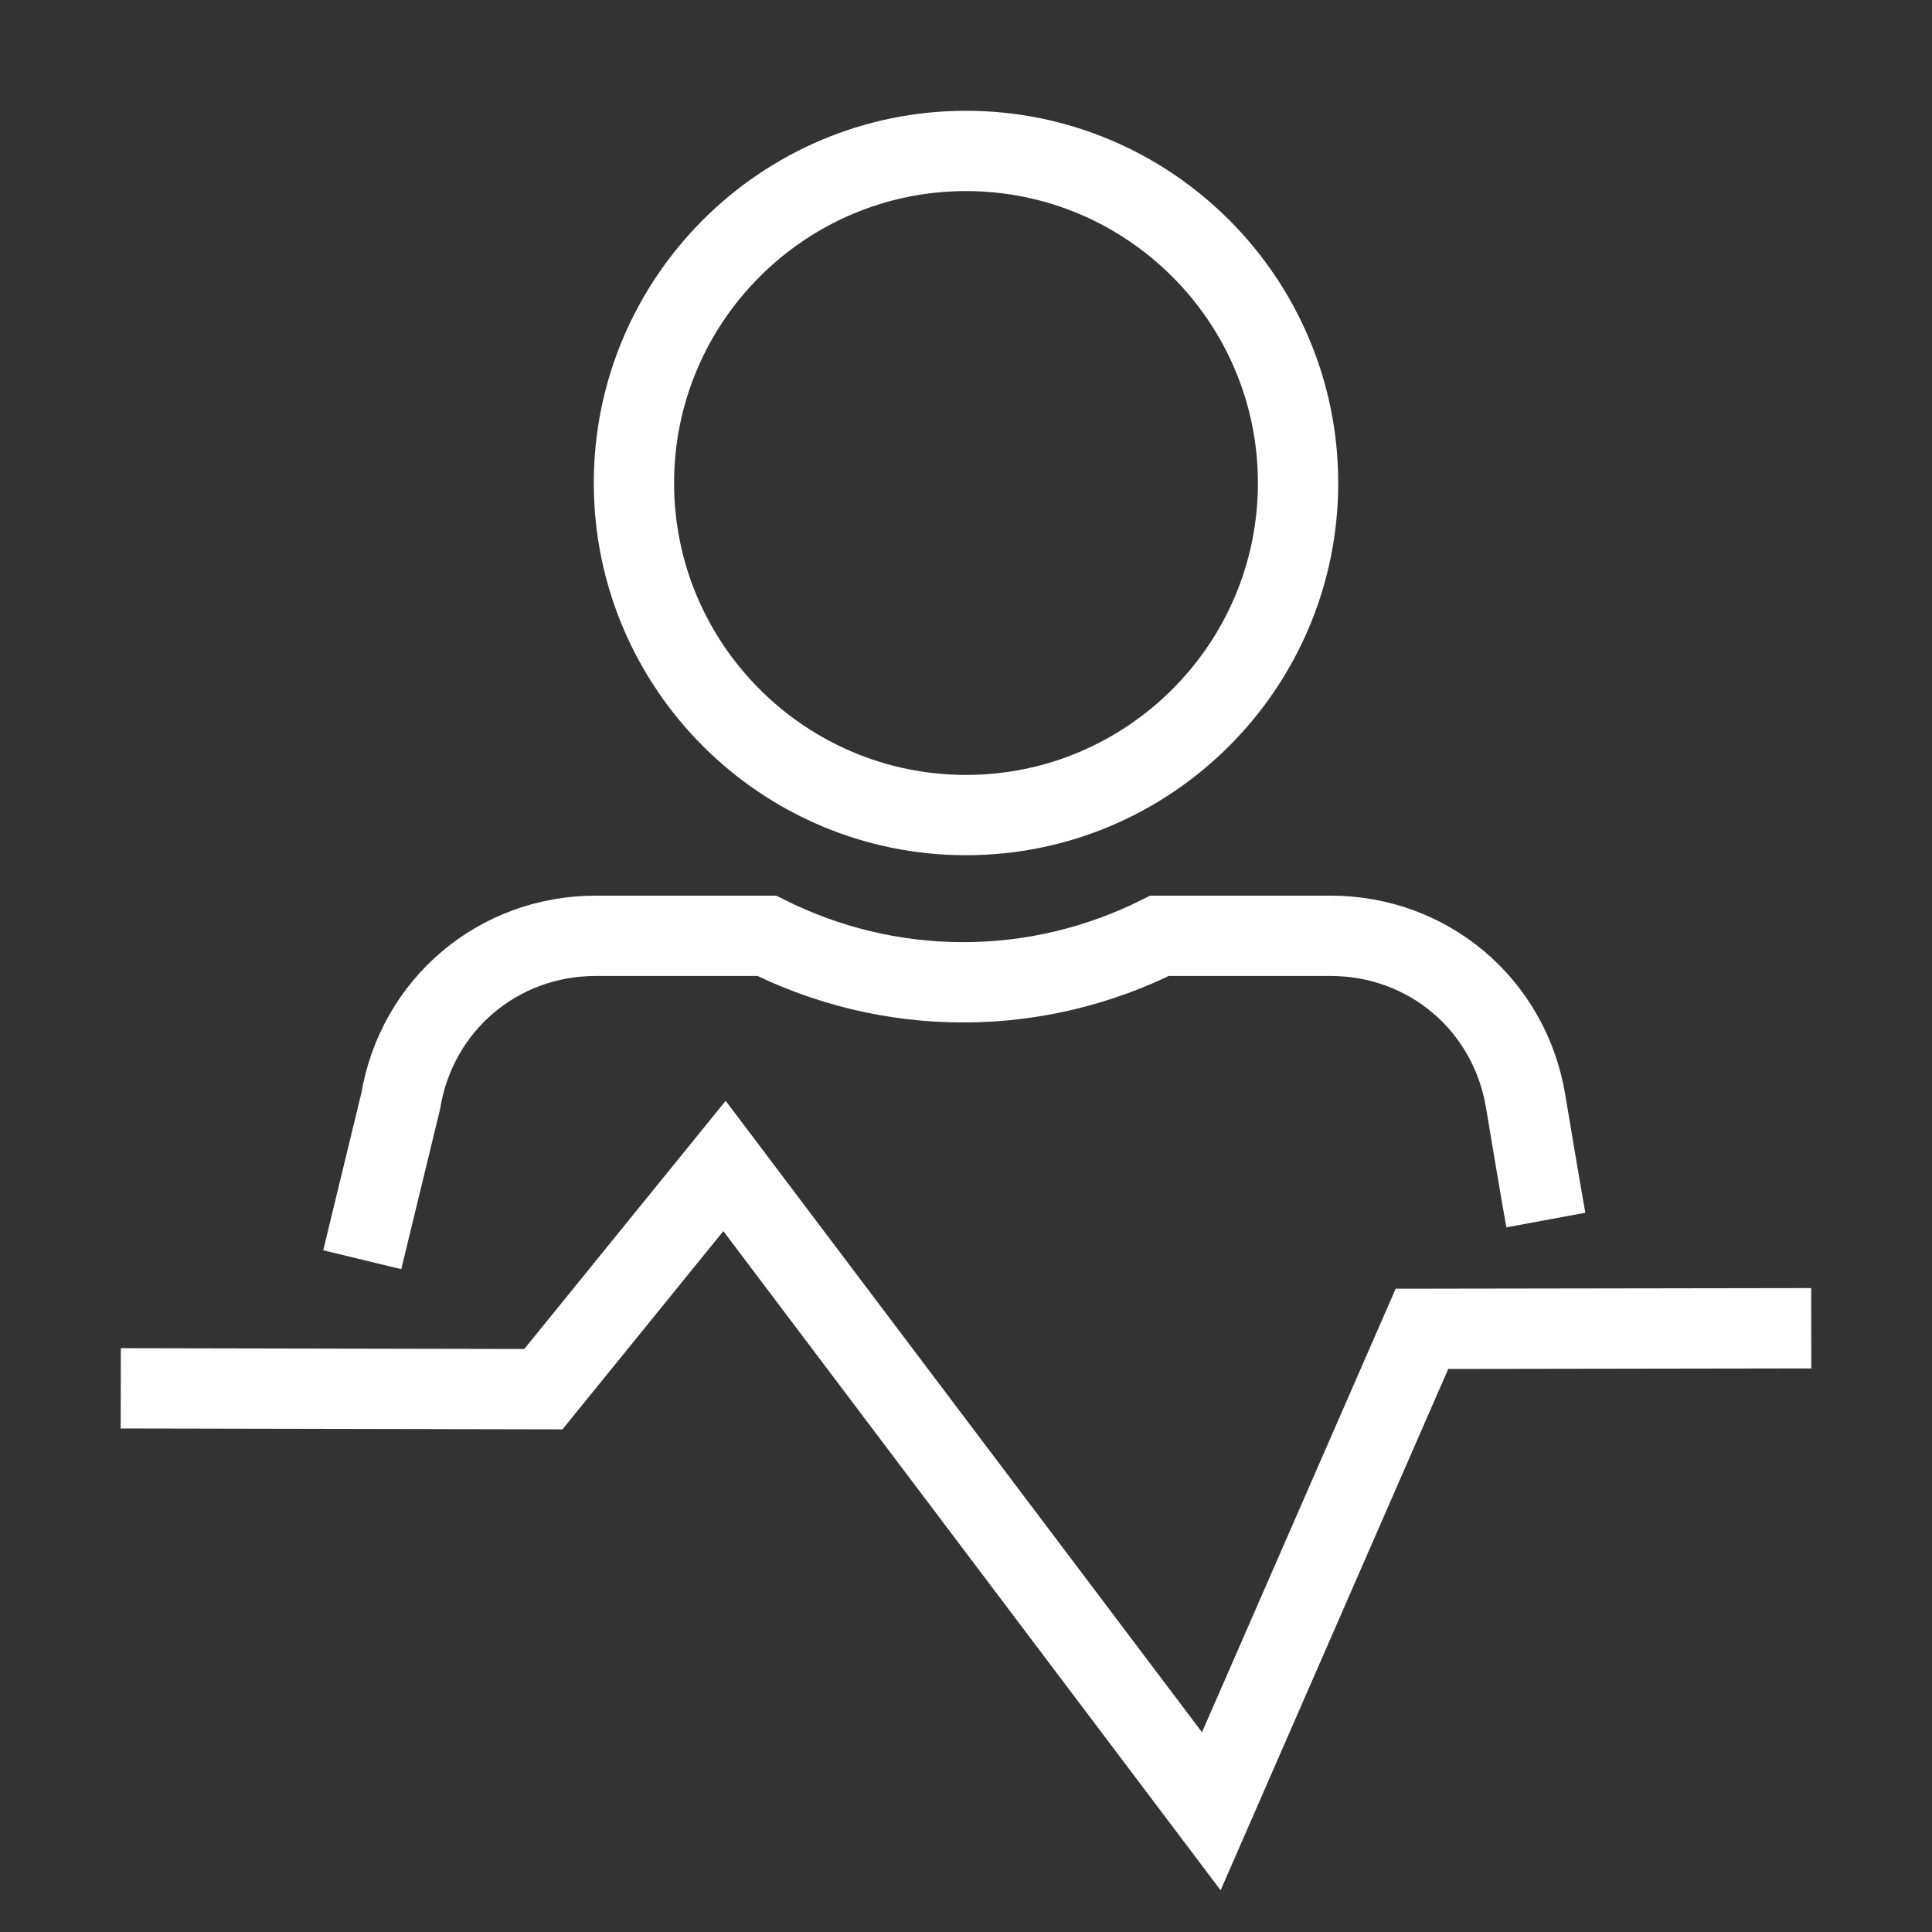 ﻿<?xml version="1.0" encoding="utf-8"?>
<!DOCTYPE svg PUBLIC "-//W3C//DTD SVG 1.1//EN" "http://www.w3.org/Graphics/SVG/1.1/DTD/svg11.dtd">
<svg xmlns="http://www.w3.org/2000/svg" xmlns:xlink="http://www.w3.org/1999/xlink" version="1.1" baseProfile="full" width="32" height="32" viewBox="0 0 32.00 32.00" enable-background="new 0 0 32.00 32.00" xml:space="preserve">
	<rect x="0" y="0" width="32.00" height="32.00" fill="#333333" stroke="none"/>
	<path fill="none" stroke-width="1.33" stroke-linejoin="miter" stroke="#FFFFFF" stroke-opacity="1" d="M 2,22.995L 9,23.009L 12,19.312L 20.063,30L 23.552,22.01L 30,22"/>
	<path fill="none" stroke-width="1.33" stroke-linejoin="miter" stroke="#FFFFFF" stroke-opacity="1" d="M 16,2.5C 19.033,2.5 21.5,4.967 21.5,8C 21.5,11.033 19.033,13.5 16,13.5C 12.967,13.5 10.5,11.033 10.5,8C 10.5,4.967 12.967,2.5 16,2.5 Z "/>
	<path fill="none" stroke-width="1.33" stroke-linejoin="miter" stroke="#FFFFFF" stroke-opacity="1" d="M 25.604,20.208C 25.604,20.208 25.535,19.834 25.269,18.238C 25.003,16.641 23.657,15.5 22.039,15.5L 19.207,15.5C 18.226,15.989 17.124,16.27 15.953,16.27C 14.783,16.27 13.68,15.989 12.7,15.5L 9.868,15.5C 8.25,15.5 6.904,16.641 6.637,18.238L 6,20.865"/>
</svg>
